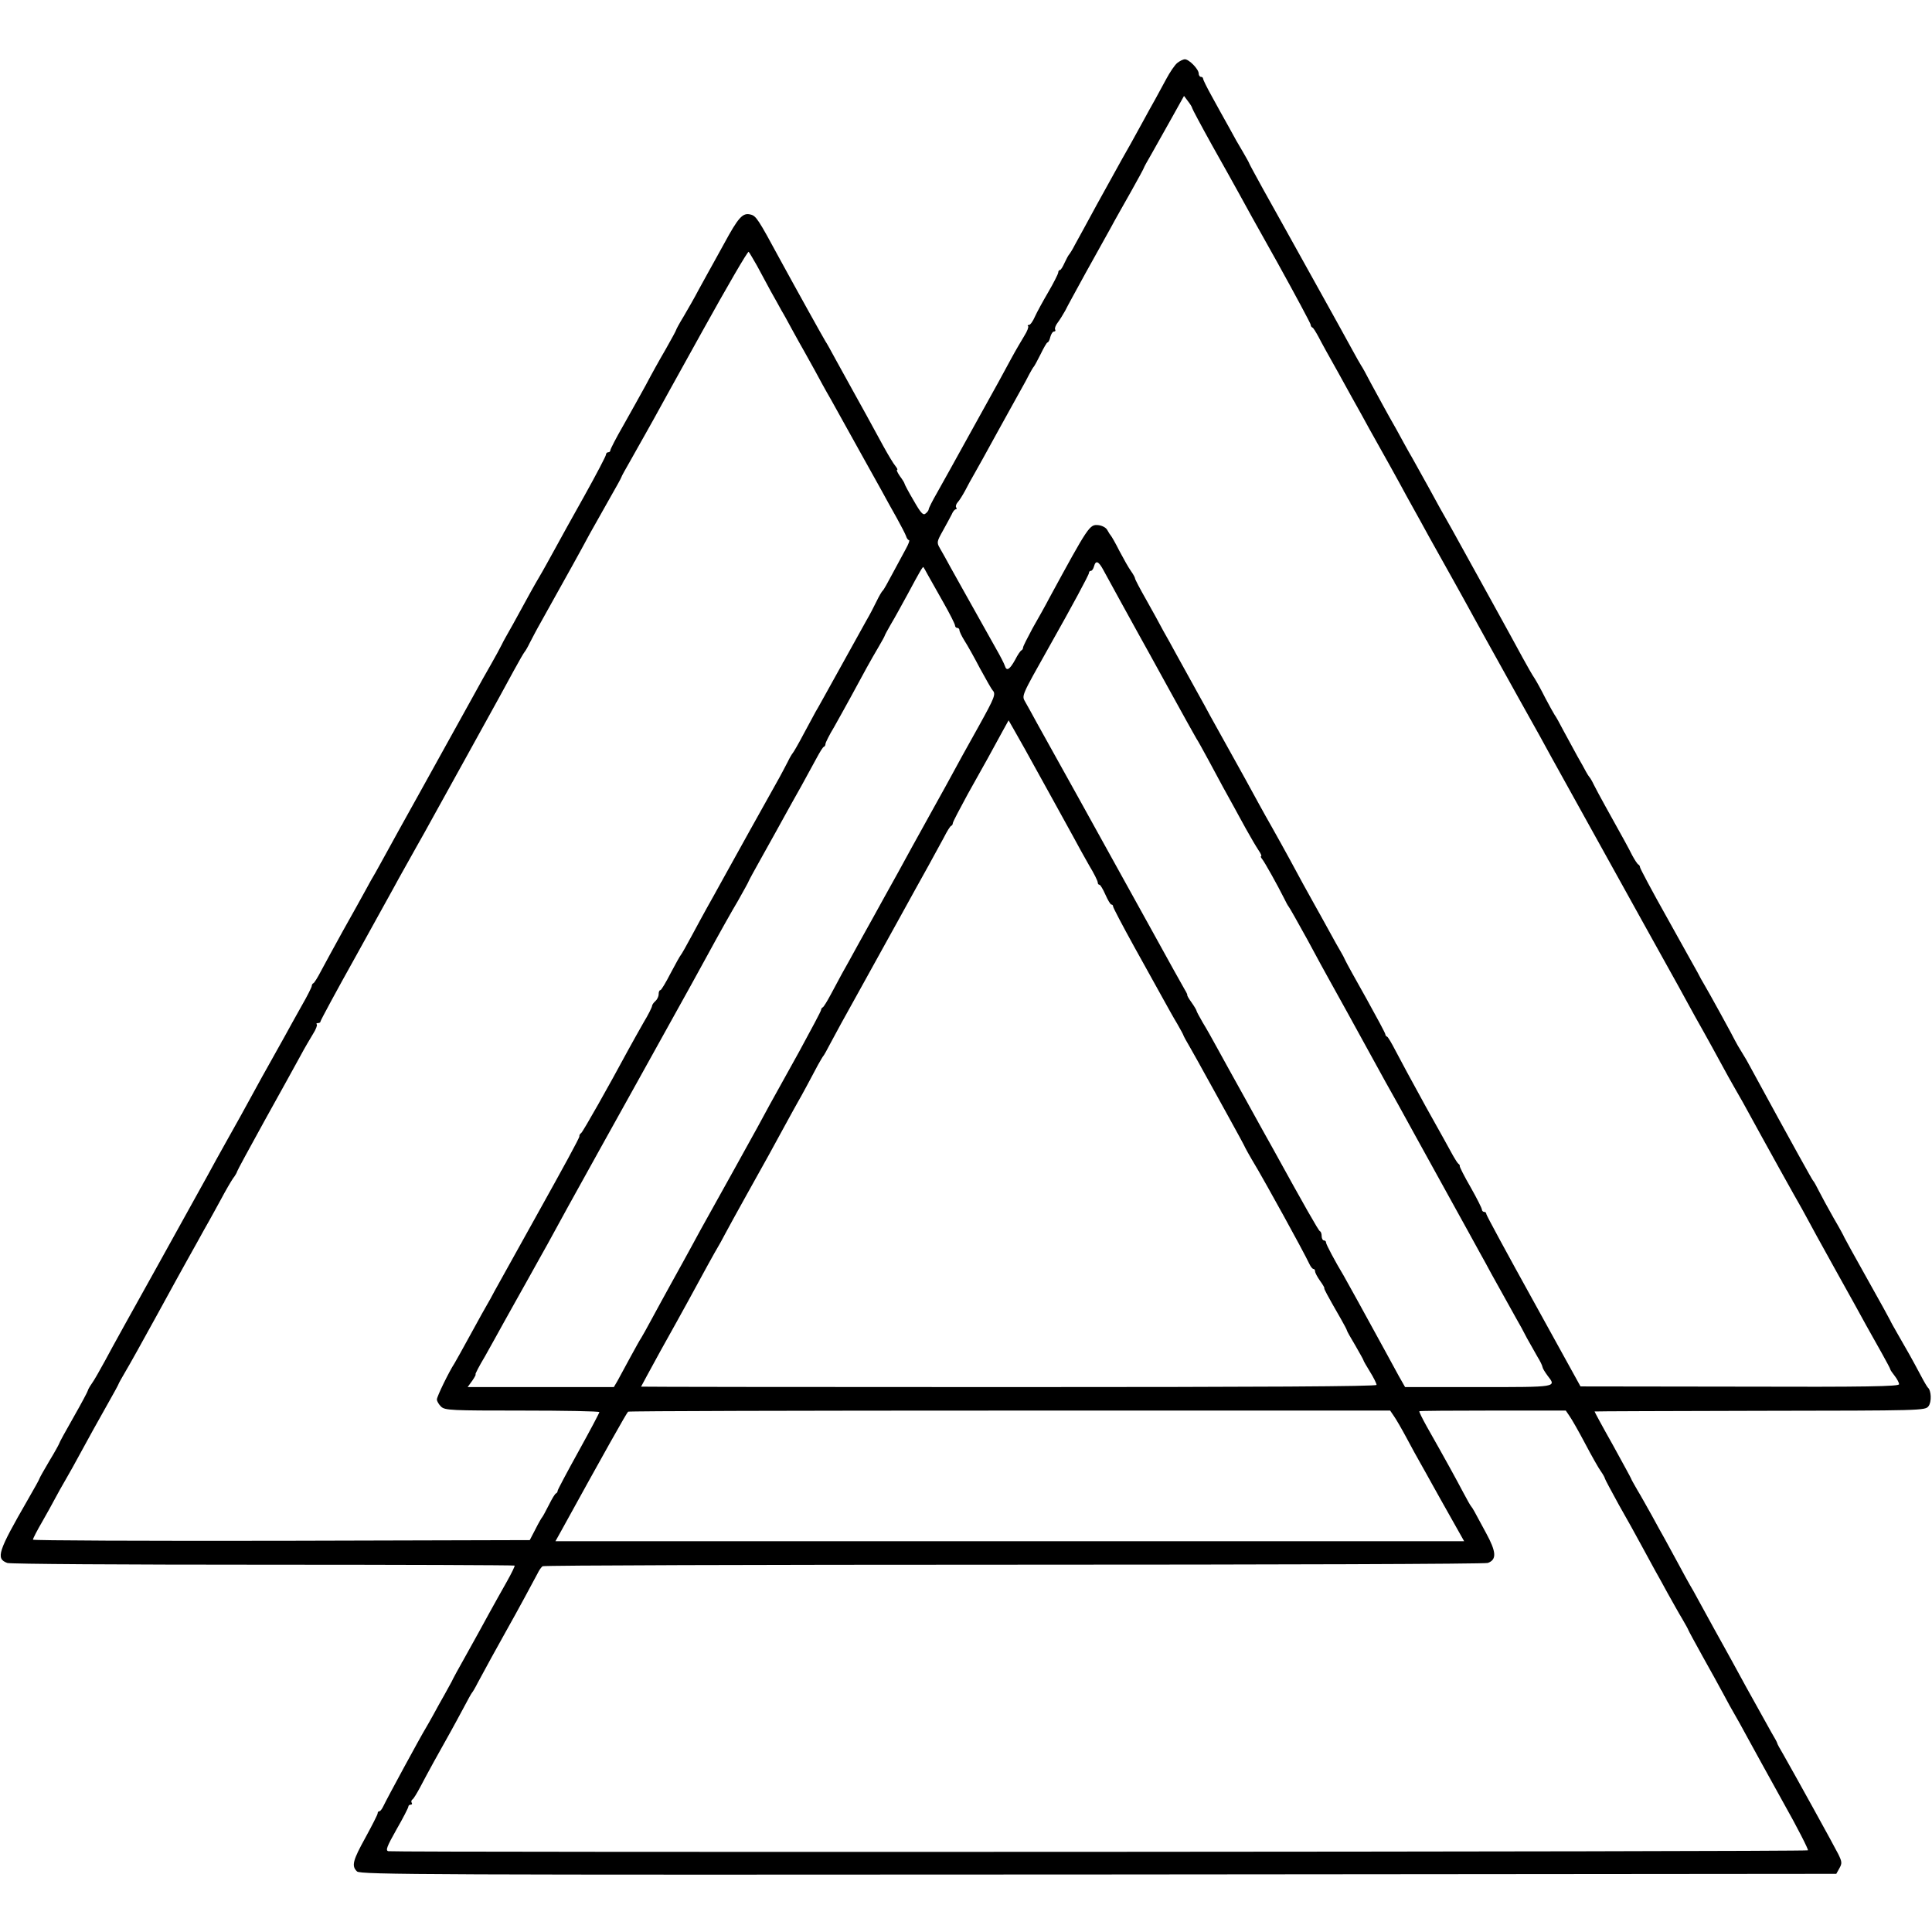 <?xml version="1.0" standalone="no"?>
<!DOCTYPE svg PUBLIC "-//W3C//DTD SVG 20010904//EN"
 "http://www.w3.org/TR/2001/REC-SVG-20010904/DTD/svg10.dtd">
<svg version="1.0" xmlns="http://www.w3.org/2000/svg"
 width="880pt" height="880pt" viewBox="0 0 880 880"
 preserveAspectRatio="xMidYMid meet">
<g transform="translate(0,880) scale(0.1,-0.1)"
fill="#000000" stroke="none">
<path d="M5362 8513 c-12 -10 -34 -43 -50 -73 -16 -30 -39 -72 -50 -92 -12
-21 -38 -68 -58 -105 -20 -37 -45 -81 -54 -98 -19 -33 -35 -61 -153 -275 -43
-80 -89 -163 -101 -185 -11 -22 -24 -42 -27 -45 -3 -3 -12 -20 -20 -37 -8 -18
-17 -33 -21 -33 -5 0 -8 -6 -8 -12 -1 -7 -21 -47 -45 -88 -24 -41 -52 -92 -61
-112 -9 -21 -21 -38 -27 -38 -6 0 -8 -3 -4 -6 3 -3 -4 -23 -17 -43 -12 -20
-40 -67 -61 -106 -43 -80 -44 -82 -190 -345 -59 -107 -125 -226 -146 -263 -22
-38 -39 -72 -39 -77 0 -4 -6 -13 -14 -19 -11 -10 -22 2 -55 60 -23 39 -41 73
-41 76 0 3 -9 18 -21 34 -11 16 -17 29 -13 29 4 0 0 8 -8 18 -8 9 -32 49 -53
87 -67 123 -97 178 -140 255 -23 41 -59 107 -80 145 -21 39 -41 75 -45 80 -6
9 -134 239 -207 373 -100 185 -109 199 -135 205 -35 9 -55 -13 -120 -133 -35
-63 -67 -122 -73 -132 -5 -9 -25 -45 -44 -80 -18 -35 -49 -88 -67 -119 -19
-31 -34 -59 -34 -61 0 -3 -22 -43 -48 -89 -27 -46 -68 -120 -91 -164 -24 -44
-70 -126 -102 -183 -33 -57 -59 -108 -59 -113 0 -5 -4 -9 -10 -9 -5 0 -10 -5
-10 -11 0 -6 -44 -90 -98 -187 -55 -98 -116 -208 -137 -247 -21 -38 -52 -95
-70 -125 -18 -30 -54 -95 -81 -145 -27 -49 -54 -99 -61 -110 -6 -11 -19 -33
-27 -50 -8 -16 -30 -57 -49 -90 -19 -33 -57 -100 -84 -150 -76 -137 -106 -192
-241 -435 -69 -124 -139 -250 -155 -280 -16 -30 -38 -68 -47 -85 -10 -16 -30
-52 -45 -80 -15 -27 -61 -111 -103 -185 -41 -74 -86 -157 -101 -185 -14 -27
-29 -51 -33 -53 -5 -2 -8 -8 -8 -13 0 -5 -21 -47 -47 -92 -25 -45 -60 -107
-76 -137 -17 -30 -47 -84 -67 -120 -20 -36 -53 -94 -72 -130 -44 -81 -79 -144
-133 -240 -23 -41 -59 -106 -80 -145 -21 -38 -125 -225 -230 -415 -106 -190
-212 -381 -235 -425 -24 -44 -51 -92 -62 -107 -10 -14 -18 -29 -18 -32 0 -3
-29 -58 -65 -121 -36 -63 -65 -116 -65 -119 0 -2 -20 -39 -45 -80 -25 -42 -45
-78 -45 -80 0 -3 -24 -46 -54 -98 -136 -236 -146 -267 -93 -287 12 -5 536 -8
1165 -8 628 0 1144 -2 1146 -4 2 -2 -14 -35 -36 -74 -22 -38 -58 -104 -81
-145 -22 -41 -68 -124 -102 -185 -34 -60 -65 -117 -68 -125 -4 -8 -19 -35 -33
-60 -14 -25 -37 -65 -50 -90 -14 -25 -29 -52 -34 -60 -24 -39 -178 -323 -194
-357 -6 -13 -14 -23 -18 -23 -5 0 -8 -4 -8 -10 0 -5 -25 -54 -55 -109 -58
-105 -65 -130 -39 -155 14 -15 331 -16 3377 -14 l3361 3 14 25 c13 23 12 30
-5 65 -19 38 -198 362 -251 455 -15 25 -27 47 -27 50 0 3 -12 25 -27 50 -14
25 -65 117 -114 205 -48 88 -96 176 -107 195 -19 34 -50 90 -109 198 -16 30
-35 64 -42 75 -7 12 -31 56 -53 97 -22 41 -50 92 -61 112 -12 21 -38 68 -58
105 -21 37 -50 90 -66 116 -15 26 -28 49 -28 51 0 2 -38 71 -84 155 -47 83
-84 152 -83 152 1 1 340 2 754 3 739 1 752 1 767 21 15 19 13 72 -3 85 -3 3
-17 26 -31 53 -41 77 -64 118 -103 185 -20 35 -37 65 -37 67 0 1 -47 87 -105
190 -58 103 -105 189 -105 190 0 2 -21 41 -48 87 -26 46 -56 101 -67 123 -11
22 -22 42 -25 45 -3 3 -12 19 -21 35 -10 17 -73 131 -141 255 -68 124 -127
232 -131 240 -4 8 -18 33 -32 55 -14 22 -28 47 -32 55 -6 14 -124 229 -143
260 -5 8 -18 31 -28 51 -11 19 -74 133 -141 253 -67 119 -121 221 -121 226 0
4 -3 10 -7 12 -5 2 -17 21 -29 43 -19 38 -33 63 -123 225 -20 36 -43 79 -51
95 -8 17 -17 32 -20 35 -3 3 -10 14 -16 25 -6 11 -23 43 -39 70 -15 28 -43 79
-62 114 -18 35 -37 69 -42 75 -4 6 -23 40 -42 76 -18 36 -40 76 -49 90 -10 14
-34 57 -55 95 -34 64 -264 480 -321 583 -44 77 -71 126 -104 187 -18 33 -52
94 -75 135 -24 41 -57 102 -75 135 -19 33 -44 78 -56 100 -12 22 -39 72 -60
110 -20 39 -40 75 -44 80 -4 6 -24 41 -44 78 -20 37 -45 82 -55 100 -10 18
-33 59 -51 92 -18 33 -63 114 -100 180 -37 66 -82 147 -100 180 -18 33 -62
111 -97 174 -34 62 -63 115 -63 117 0 2 -13 25 -28 51 -16 26 -45 77 -64 113
-20 36 -55 98 -77 139 -23 41 -41 78 -41 82 0 5 -4 9 -10 9 -5 0 -10 7 -10 15
0 20 -44 65 -63 65 -8 0 -24 -8 -35 -17z m68 -205 c0 -3 41 -80 91 -170 51
-90 104 -186 119 -213 15 -28 95 -173 179 -322 83 -150 151 -277 151 -282 0
-5 3 -11 8 -13 4 -1 16 -21 28 -43 11 -22 52 -96 91 -165 38 -69 86 -156 107
-193 20 -37 46 -84 58 -105 11 -20 43 -77 71 -127 27 -49 61 -110 74 -135 14
-25 41 -74 61 -110 19 -36 63 -114 97 -175 34 -60 75 -135 92 -165 17 -30 41
-75 55 -100 14 -25 40 -72 58 -105 18 -33 86 -154 150 -270 65 -115 131 -235
147 -265 65 -117 370 -668 413 -745 9 -16 32 -57 50 -90 18 -33 52 -94 75
-135 23 -41 59 -106 80 -145 21 -38 54 -99 75 -135 20 -36 55 -99 77 -140 22
-41 50 -91 61 -110 11 -19 29 -51 40 -70 116 -212 240 -435 269 -485 12 -22
26 -47 30 -55 4 -8 58 -107 121 -220 63 -113 128 -230 144 -260 17 -30 48 -85
69 -123 21 -38 39 -71 39 -74 0 -3 9 -16 20 -30 11 -14 20 -31 20 -38 0 -10
-149 -13 -725 -11 l-726 1 -214 388 c-118 213 -215 392 -215 397 0 6 -4 10
-10 10 -5 0 -10 5 -10 10 0 6 -23 52 -52 103 -29 50 -51 94 -49 96 1 2 -1 7
-6 10 -4 3 -15 20 -24 36 -9 17 -65 118 -125 225 -59 107 -121 222 -138 255
-17 33 -34 62 -38 63 -5 2 -8 7 -8 11 0 5 -39 77 -86 162 -48 85 -91 163 -96
174 -5 11 -14 29 -21 40 -7 11 -32 56 -56 100 -24 44 -52 94 -61 110 -31 55
-77 139 -115 210 -21 39 -58 105 -82 148 -44 77 -64 115 -120 217 -42 75 -130
235 -161 290 -13 25 -37 68 -52 95 -26 47 -40 72 -105 190 -15 28 -40 73 -56
101 -15 29 -50 92 -78 142 -28 49 -51 93 -51 97 0 4 -8 19 -18 33 -11 15 -34
56 -53 92 -18 36 -36 67 -39 70 -3 3 -10 14 -16 25 -6 12 -24 21 -41 23 -40 4
-44 -2 -224 -333 -17 -33 -52 -95 -76 -137 -23 -43 -43 -82 -43 -87 0 -5 -3
-11 -7 -13 -5 -2 -18 -21 -29 -43 -25 -45 -39 -54 -47 -28 -3 10 -21 45 -40
78 -19 33 -56 101 -84 150 -28 50 -59 106 -70 125 -11 19 -35 62 -53 95 -18
33 -40 73 -49 88 -15 26 -14 30 14 80 16 29 34 62 40 74 5 13 14 23 18 23 5 0
6 4 2 9 -3 5 0 15 7 23 7 7 22 31 34 53 11 22 30 56 41 75 11 19 60 107 108
195 49 88 97 176 108 195 11 19 27 49 35 65 9 17 18 32 21 35 3 3 17 29 31 57
14 29 28 53 31 53 4 0 10 11 13 25 4 14 11 25 17 25 6 0 8 4 5 9 -3 5 2 19 12
32 10 13 25 38 34 54 8 17 50 93 92 170 43 77 94 169 114 205 19 36 62 111 94
168 32 57 58 105 58 107 0 2 15 30 34 62 18 32 59 105 91 162 l58 104 18 -24
c10 -13 19 -27 19 -31z m-1981 -720 c17 -32 45 -84 62 -115 18 -32 40 -71 49
-88 10 -16 32 -57 50 -90 18 -33 42 -76 53 -95 11 -19 33 -60 50 -90 16 -30
48 -89 72 -130 23 -41 57 -102 75 -135 18 -33 52 -94 75 -135 23 -41 58 -104
78 -140 19 -36 52 -94 72 -130 20 -36 39 -73 42 -82 3 -10 9 -18 13 -18 5 0
-2 -19 -15 -42 -13 -24 -40 -74 -61 -113 -20 -38 -39 -72 -43 -75 -4 -3 -17
-25 -29 -50 -12 -25 -32 -63 -45 -85 -12 -22 -67 -121 -122 -220 -55 -99 -104
-188 -110 -197 -5 -10 -30 -55 -54 -100 -24 -46 -47 -85 -50 -88 -3 -3 -14
-21 -23 -40 -10 -19 -32 -62 -51 -95 -53 -95 -185 -331 -242 -435 -29 -52 -62
-113 -75 -135 -12 -22 -43 -78 -68 -125 -25 -47 -48 -87 -51 -90 -3 -3 -24
-40 -46 -82 -22 -43 -43 -78 -47 -78 -5 0 -8 -8 -8 -19 0 -10 -7 -24 -15 -31
-8 -7 -15 -17 -15 -22 0 -5 -17 -40 -39 -76 -21 -37 -53 -94 -71 -127 -85
-158 -205 -371 -213 -376 -5 -3 -9 -10 -8 -15 0 -8 -70 -136 -197 -364 -72
-130 -167 -300 -189 -340 -13 -25 -28 -52 -33 -60 -5 -8 -39 -69 -75 -135 -36
-66 -70 -127 -75 -135 -25 -38 -80 -151 -80 -164 0 -9 9 -23 19 -33 18 -17 46
-18 370 -18 193 0 351 -3 351 -7 0 -4 -43 -85 -95 -179 -52 -94 -95 -175 -95
-179 0 -5 -3 -10 -7 -12 -5 -1 -19 -25 -33 -53 -14 -27 -27 -52 -30 -55 -3 -3
-17 -27 -31 -55 l-26 -50 -1132 -3 c-622 -1 -1131 1 -1131 5 0 5 19 42 43 83
24 42 46 82 50 90 4 8 18 33 30 55 13 22 38 67 57 100 90 165 108 197 157 284
29 51 53 95 53 97 0 2 14 27 31 56 17 28 82 145 144 258 62 113 121 221 132
240 11 19 35 62 53 95 18 33 42 76 53 95 11 19 35 64 55 100 19 36 43 77 53
92 11 14 19 29 19 32 0 3 57 108 126 233 70 125 142 257 162 293 19 36 46 81
58 101 13 20 20 40 17 43 -4 3 -1 6 5 6 7 0 12 3 12 8 0 4 72 138 161 297 88
160 177 319 196 355 20 36 56 100 80 143 24 42 54 96 67 120 13 23 83 150 156
282 172 311 169 306 220 400 24 44 46 82 49 85 3 3 14 21 23 40 10 19 32 62
51 95 18 33 47 85 64 115 17 30 52 93 78 140 26 47 63 114 82 150 20 36 60
107 89 158 30 52 54 96 54 98 0 3 19 37 42 77 22 40 51 90 63 112 12 22 31 56
42 75 10 19 111 201 223 403 112 202 206 364 210 360 4 -4 21 -34 39 -65z
m1577 -1385 c30 -55 138 -252 161 -293 11 -19 73 -132 138 -250 65 -118 121
-219 125 -225 4 -5 29 -50 56 -100 46 -86 86 -160 117 -215 7 -14 31 -56 52
-95 21 -38 47 -82 57 -97 11 -16 16 -28 12 -28 -3 0 -1 -6 5 -13 12 -15 70
-119 99 -177 9 -19 19 -37 22 -40 3 -3 41 -70 85 -150 43 -80 87 -161 98 -180
25 -45 109 -196 259 -470 17 -30 42 -75 56 -100 14 -25 48 -88 77 -140 29 -52
101 -183 160 -290 59 -107 120 -217 135 -245 15 -27 39 -70 52 -95 56 -100 93
-167 114 -205 13 -22 35 -62 49 -90 15 -27 37 -66 48 -85 12 -19 22 -40 23
-47 1 -7 12 -24 23 -39 41 -53 47 -52 -314 -52 l-335 0 -29 51 c-16 29 -43 79
-61 112 -87 159 -182 332 -190 345 -38 63 -80 142 -80 150 0 6 -4 10 -10 10
-5 0 -10 9 -10 19 0 11 -3 21 -8 23 -6 2 -73 120 -215 378 -17 30 -72 129
-122 220 -51 91 -109 197 -130 235 -21 39 -51 92 -67 118 -15 26 -28 50 -28
53 0 3 -10 20 -22 37 -13 18 -22 33 -20 35 1 1 -4 12 -12 25 -7 12 -76 135
-151 272 -167 302 -148 268 -332 600 -83 149 -168 302 -189 340 -21 39 -45 82
-53 96 -18 32 -22 22 111 259 100 177 178 322 178 330 0 6 4 10 9 10 5 0 11 9
14 20 8 30 21 24 43 -17z m-799 -23 c11 -19 43 -76 71 -126 29 -51 52 -97 52
-103 0 -6 5 -11 10 -11 6 0 10 -5 10 -10 0 -6 10 -27 23 -48 13 -20 45 -77 71
-127 27 -49 52 -94 57 -99 16 -17 10 -32 -62 -162 -40 -71 -108 -194 -151
-274 -44 -80 -93 -167 -108 -195 -15 -27 -65 -117 -110 -200 -46 -82 -94 -170
-108 -195 -14 -25 -47 -85 -75 -135 -27 -49 -59 -108 -72 -130 -12 -22 -35
-65 -51 -95 -16 -30 -32 -56 -36 -58 -5 -2 -8 -8 -8 -12 0 -5 -46 -91 -101
-192 -56 -101 -115 -208 -132 -238 -16 -30 -42 -77 -57 -105 -45 -82 -181
-327 -208 -375 -36 -64 -65 -117 -99 -180 -16 -30 -53 -96 -81 -147 -28 -51
-70 -127 -93 -170 -23 -43 -45 -82 -49 -88 -4 -5 -26 -45 -49 -87 -23 -43 -49
-91 -58 -107 l-17 -29 -333 0 -333 0 21 29 c11 16 18 29 15 29 -3 0 16 37 43
82 26 46 64 115 85 153 22 39 70 126 109 195 38 69 80 143 92 165 69 127 99
181 236 428 83 150 164 295 179 322 56 101 178 321 197 355 11 19 62 112 113
205 51 94 115 208 142 253 26 46 48 86 48 88 0 2 30 57 66 121 36 65 80 143
96 173 17 30 51 93 77 138 25 46 57 105 71 130 14 26 28 49 32 50 5 2 8 8 8
14 0 5 17 40 39 76 21 37 55 99 76 137 58 108 94 173 126 227 16 27 29 51 29
53 0 2 13 26 28 52 16 26 50 89 77 138 53 99 68 125 71 122 1 -1 11 -18 21
-37z m443 -795 c70 -127 186 -336 218 -395 19 -36 52 -95 73 -132 22 -36 39
-71 39 -77 0 -6 3 -11 8 -11 4 0 16 -20 27 -45 11 -25 23 -45 27 -45 5 0 8 -4
8 -9 0 -5 43 -87 96 -183 53 -95 112 -202 132 -238 20 -36 48 -87 64 -113 15
-26 28 -50 28 -52 0 -2 15 -30 34 -62 18 -32 47 -83 63 -113 17 -30 64 -116
105 -190 41 -74 78 -142 81 -150 4 -8 17 -31 28 -50 12 -19 44 -75 72 -125 27
-49 61 -110 75 -135 41 -74 105 -193 116 -217 6 -13 14 -23 19 -23 4 0 7 -5 7
-11 0 -6 10 -25 22 -42 13 -18 22 -33 20 -35 -2 -2 12 -29 77 -142 14 -25 26
-47 26 -50 0 -3 17 -33 38 -68 20 -35 37 -65 37 -67 0 -3 14 -27 30 -53 17
-27 30 -54 30 -60 0 -7 -517 -10 -1675 -10 -921 0 -1675 1 -1675 2 0 1 40 74
88 162 49 87 106 191 127 229 66 122 125 229 135 245 5 8 20 35 33 60 13 25
58 106 99 180 93 166 112 201 174 315 27 50 54 98 59 107 11 18 61 111 91 168
11 19 21 37 24 40 3 3 17 28 32 57 15 29 73 135 129 235 56 101 140 253 187
338 47 85 105 191 130 235 24 44 56 103 71 130 14 28 29 52 33 53 5 2 8 8 8
13 0 5 31 64 68 132 72 128 118 211 160 289 l26 47 24 -42 c13 -23 36 -64 52
-92z m1679 -3035 c10 -14 36 -59 58 -100 22 -41 50 -93 63 -115 13 -22 36 -65
53 -95 17 -30 56 -101 88 -157 l58 -103 -2070 0 -2069 0 24 43 c197 358 301
543 307 547 4 3 786 5 1739 5 l1732 0 17 -25z m800 0 c10 -14 42 -70 71 -125
29 -55 61 -112 72 -127 10 -14 18 -29 18 -32 0 -3 29 -57 63 -119 35 -61 82
-146 104 -187 22 -41 50 -92 61 -112 12 -21 38 -68 58 -105 21 -37 50 -90 66
-116 15 -26 28 -49 28 -51 0 -2 30 -57 66 -122 37 -66 80 -144 96 -174 16 -30
37 -69 48 -87 10 -17 38 -67 61 -110 23 -43 96 -174 161 -292 66 -117 116
-216 113 -219 -7 -7 -6438 -10 -6466 -4 -14 3 -7 21 37 99 30 52 54 99 54 104
0 5 5 9 11 9 5 0 8 4 4 9 -3 5 -1 12 4 15 5 3 20 28 34 54 34 65 84 156 141
257 12 22 38 69 57 105 19 36 36 67 39 70 3 3 15 23 26 45 35 65 84 155 129
235 52 92 124 226 143 262 7 15 18 31 24 34 6 4 972 7 2147 7 1175 0 2146 3
2158 8 41 15 39 50 -8 136 -23 43 -47 87 -53 98 -6 11 -13 22 -16 25 -3 3 -18
30 -34 60 -36 68 -78 145 -167 302 -20 36 -36 68 -34 70 2 2 153 3 335 3 l332
0 17 -25z"/>
</g>
</svg>
